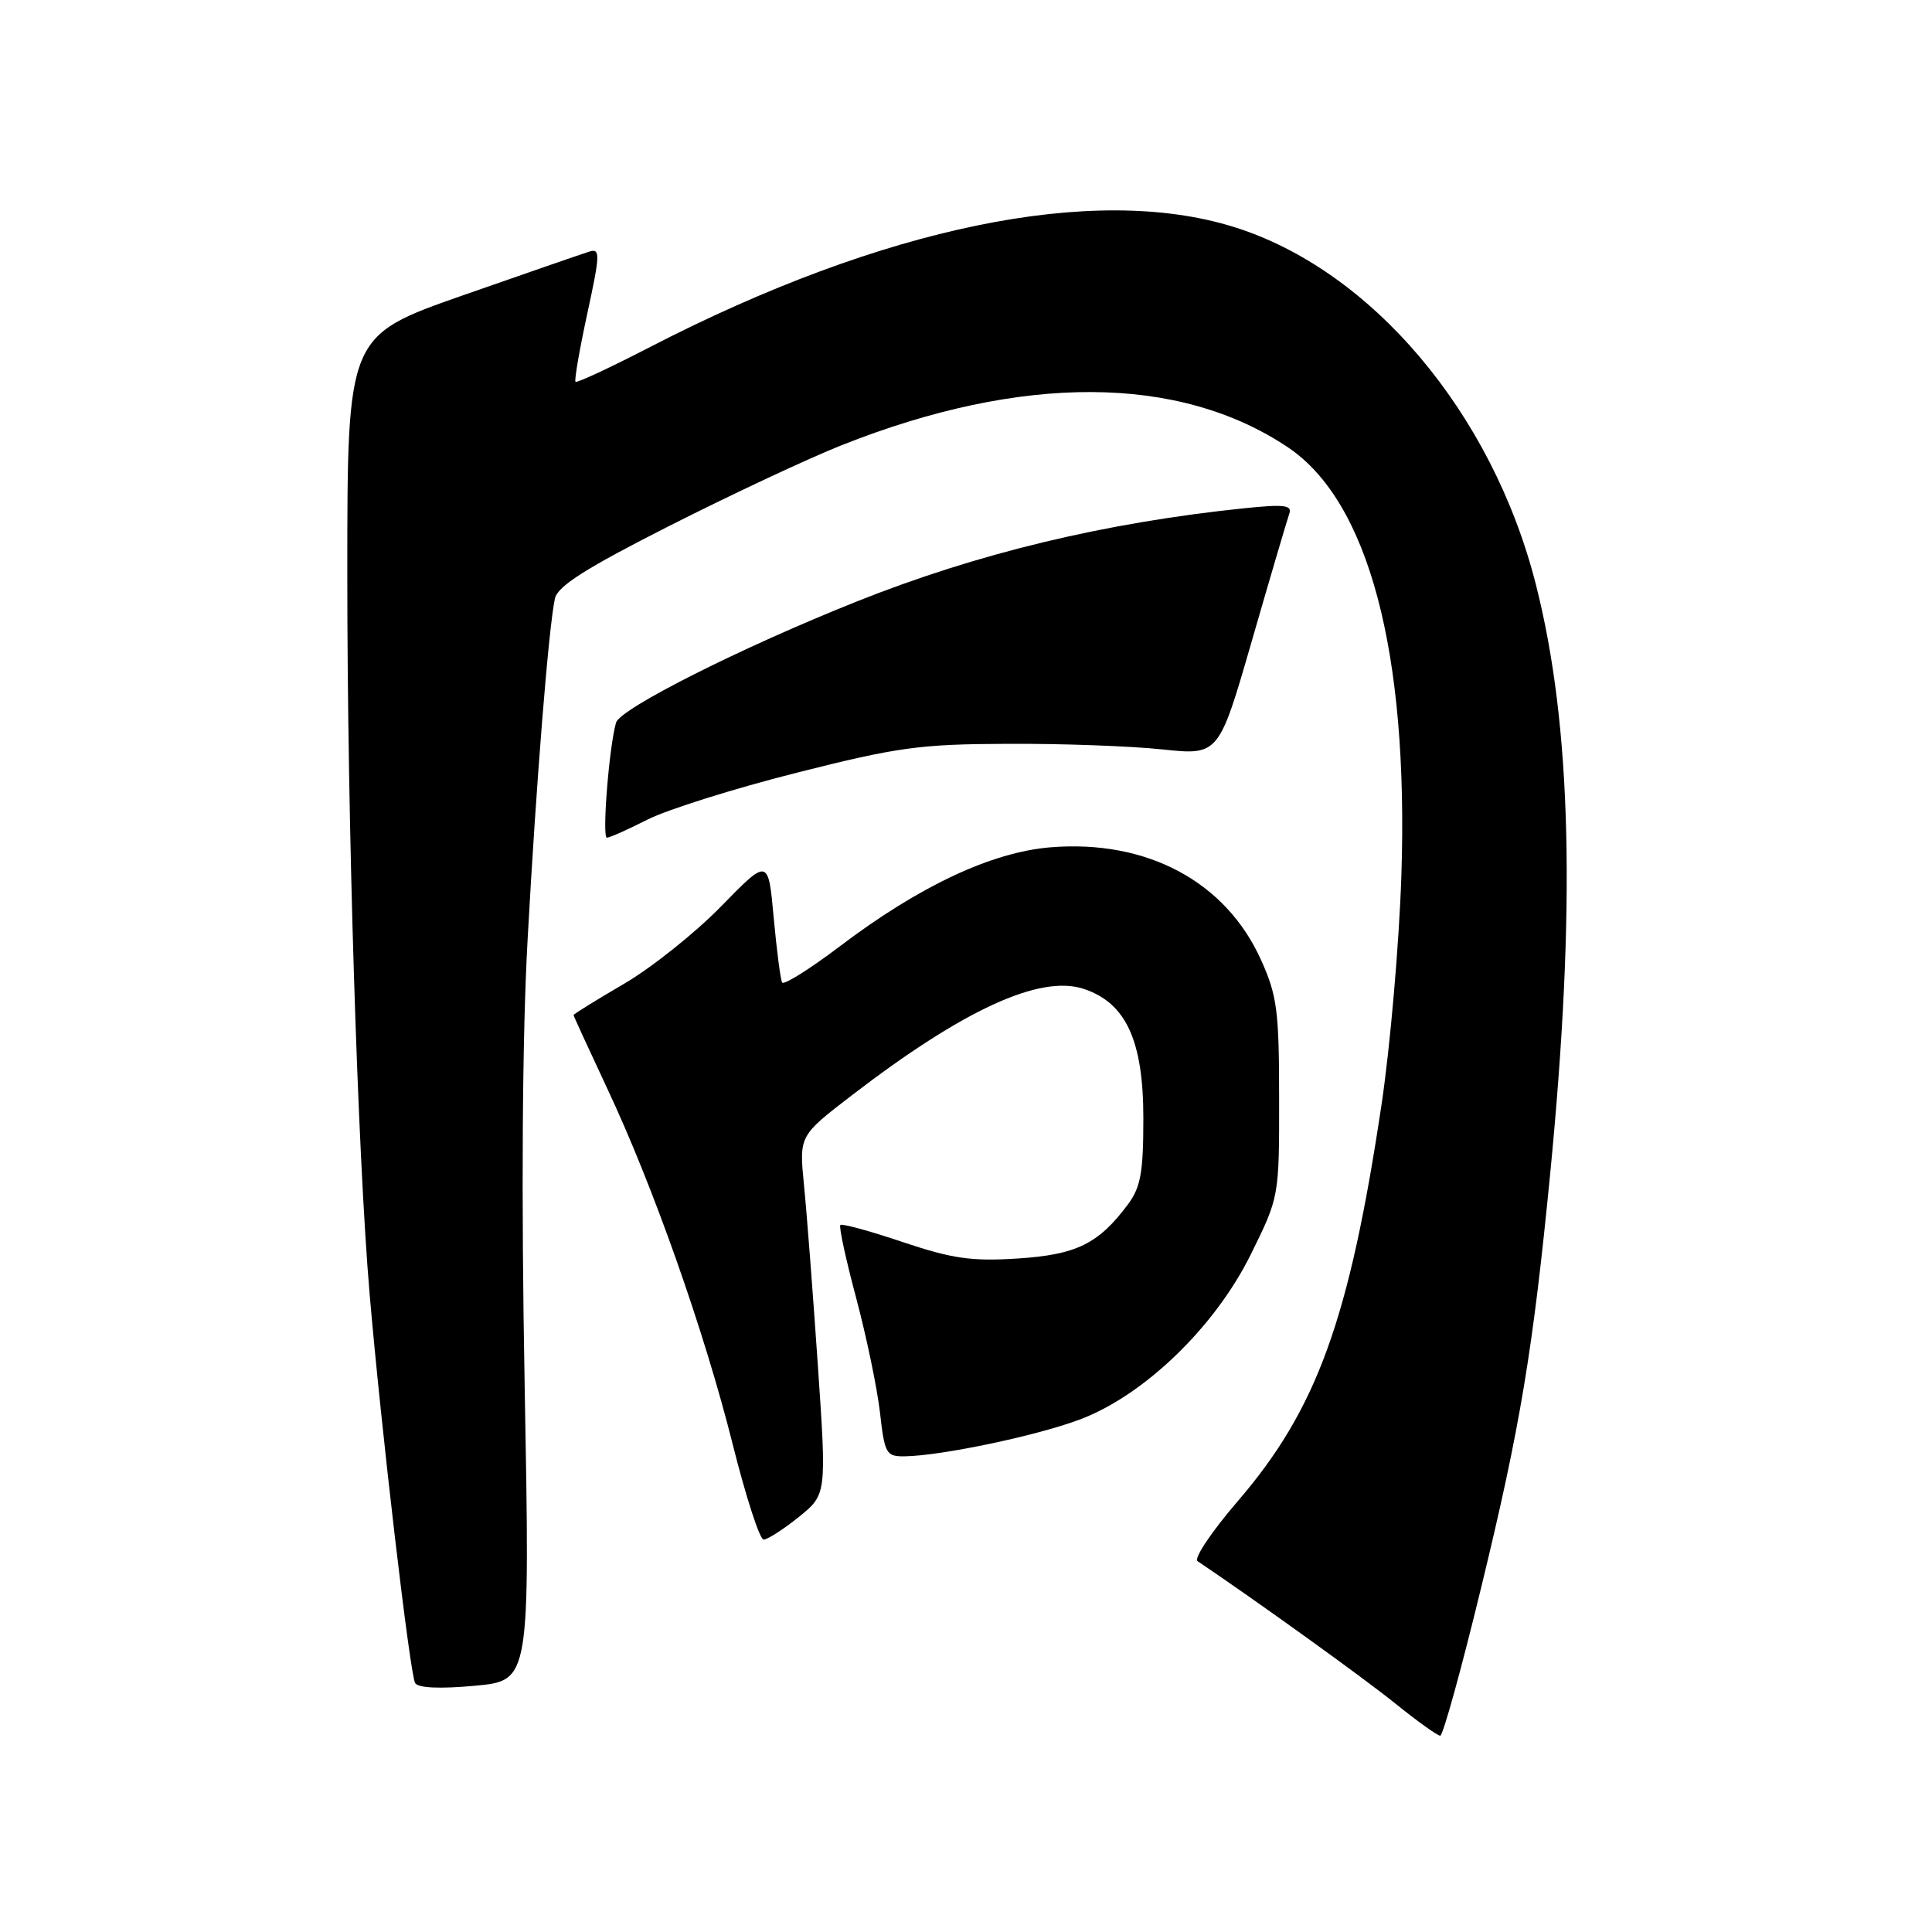 <?xml version="1.0" encoding="UTF-8" standalone="no"?>
<!DOCTYPE svg PUBLIC "-//W3C//DTD SVG 1.1//EN" "http://www.w3.org/Graphics/SVG/1.1/DTD/svg11.dtd" >
<svg xmlns="http://www.w3.org/2000/svg" xmlns:xlink="http://www.w3.org/1999/xlink" version="1.1" viewBox="0 0 256 256">
 <g >
 <path fill="currentColor"
d=" M 196.29 210.24 C 201.44 189.05 203.11 179.02 205.41 155.50 C 208.84 120.30 208.26 96.15 203.52 77.48 C 197.74 54.68 181.67 35.68 163.38 30.04 C 144.88 24.32 117.02 30.06 86.22 45.94 C 80.92 48.68 76.43 50.77 76.26 50.59 C 76.08 50.41 76.78 46.35 77.82 41.55 C 79.52 33.72 79.55 32.89 78.11 33.33 C 77.22 33.61 69.64 36.23 61.26 39.16 C 46.02 44.50 46.02 44.50 46.02 76.00 C 46.01 108.86 47.37 152.65 48.98 171.50 C 50.49 189.17 54.32 221.90 55.01 223.02 C 55.42 223.67 58.30 223.80 62.94 223.37 C 70.23 222.69 70.23 222.69 69.52 183.60 C 69.06 158.59 69.20 137.29 69.91 124.50 C 71.05 103.70 72.70 83.09 73.53 79.31 C 73.89 77.66 77.63 75.29 88.80 69.63 C 96.94 65.51 107.14 60.73 111.48 59.01 C 135.39 49.51 156.21 49.60 170.64 59.26 C 181.35 66.43 186.66 86.42 185.69 116.00 C 185.39 125.08 184.20 138.80 183.04 146.50 C 178.78 174.90 174.48 186.74 164.03 198.89 C 160.56 202.92 158.16 206.50 158.68 206.86 C 166.37 212.03 180.68 222.33 184.84 225.69 C 187.78 228.06 190.48 230.00 190.84 229.99 C 191.20 229.99 193.66 221.10 196.29 210.24 Z  M 105.83 201.02 C 109.54 198.03 109.54 198.03 108.36 180.77 C 107.71 171.27 106.89 160.57 106.53 157.00 C 105.89 150.50 105.89 150.50 112.85 145.15 C 127.65 133.78 137.80 129.12 143.59 131.03 C 149.20 132.88 151.50 137.87 151.50 148.17 C 151.50 155.37 151.15 157.32 149.44 159.61 C 145.55 164.83 142.61 166.26 134.82 166.76 C 128.74 167.15 126.17 166.78 119.62 164.58 C 115.29 163.12 111.56 162.10 111.35 162.32 C 111.14 162.53 112.08 166.89 113.45 172.00 C 114.81 177.11 116.23 183.93 116.60 187.15 C 117.22 192.64 117.42 193.00 119.88 192.97 C 124.73 192.90 137.46 190.23 143.14 188.07 C 151.64 184.86 161.00 175.81 165.73 166.23 C 169.50 158.60 169.50 158.60 169.49 145.55 C 169.49 133.95 169.22 131.91 167.10 127.21 C 162.43 116.83 152.01 111.24 139.23 112.27 C 131.42 112.90 121.82 117.40 111.27 125.40 C 107.29 128.41 103.86 130.56 103.64 130.19 C 103.42 129.81 102.92 125.95 102.52 121.60 C 101.80 113.70 101.80 113.70 95.55 120.10 C 92.11 123.62 86.31 128.25 82.65 130.38 C 78.99 132.52 76.00 134.37 76.00 134.50 C 76.00 134.63 77.99 138.95 80.41 144.12 C 86.54 157.13 93.34 176.43 97.09 191.39 C 98.83 198.33 100.67 204.00 101.18 204.00 C 101.70 204.00 103.79 202.66 105.83 201.02 Z  M 85.82 108.59 C 88.43 107.27 97.30 104.48 105.53 102.40 C 118.93 99.01 121.86 98.60 133.50 98.56 C 140.65 98.52 149.88 98.86 154.00 99.30 C 161.50 100.09 161.50 100.09 165.91 84.80 C 168.34 76.38 170.56 68.87 170.83 68.09 C 171.25 66.93 170.21 66.80 164.92 67.34 C 146.38 69.26 129.54 73.31 113.50 79.71 C 98.23 85.80 82.17 93.89 81.63 95.75 C 80.71 98.92 79.75 111.00 80.42 111.00 C 80.77 111.00 83.20 109.92 85.82 108.59 Z "/>
</g>
</svg>